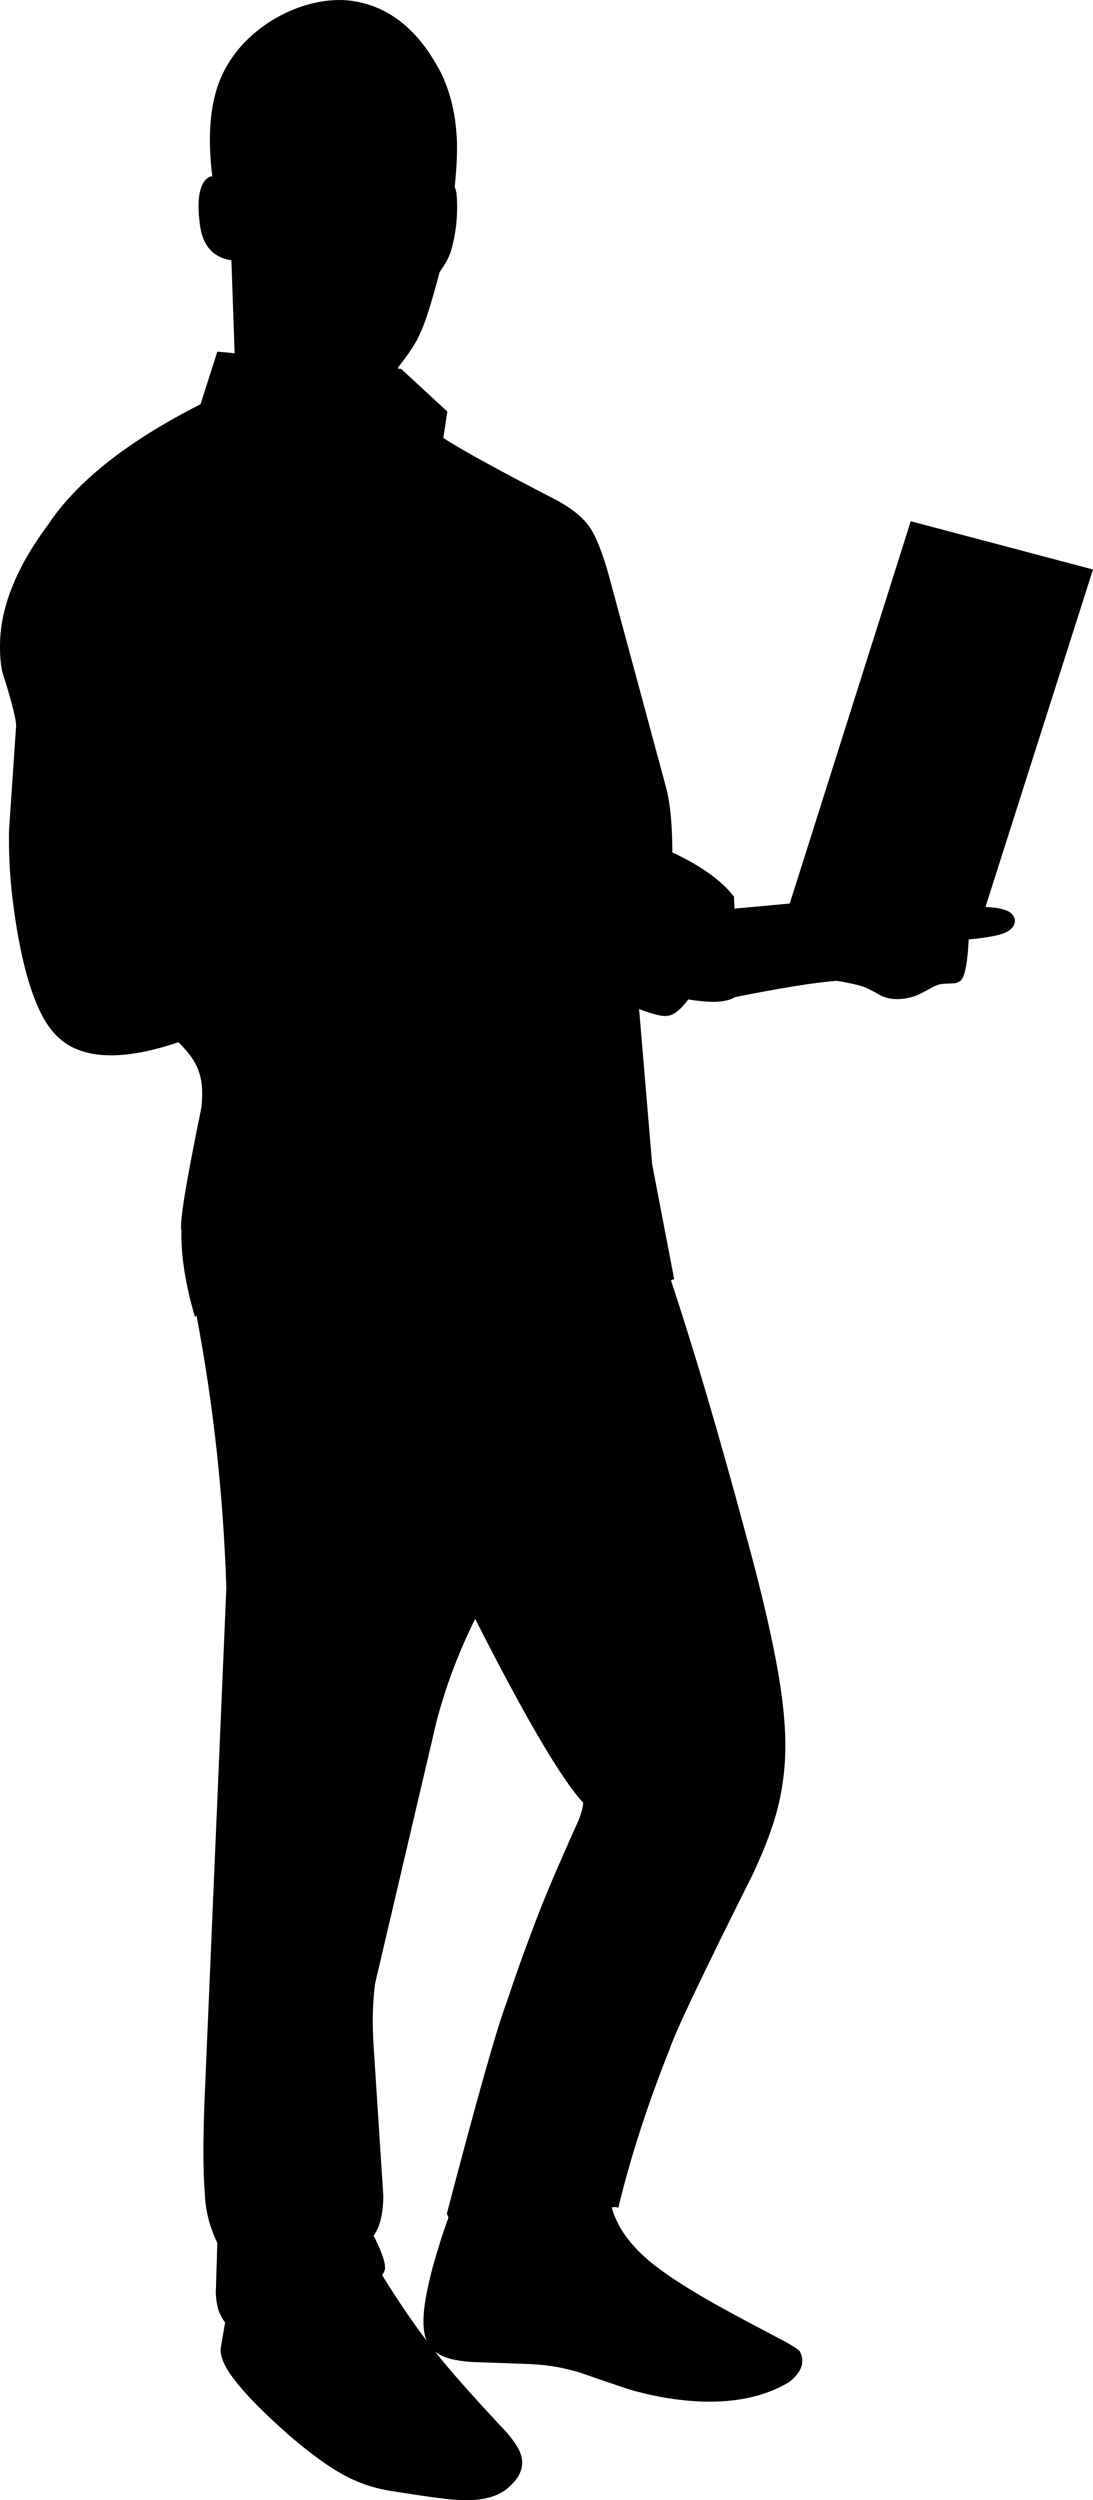 <?xml version="1.0" encoding="UTF-8" standalone="no"?>
<svg
   xmlns:dc="http://purl.org/dc/elements/1.1/"
   xmlns:cc="http://creativecommons.org/ns#"
   xmlns:rdf="http://www.w3.org/1999/02/22-rdf-syntax-ns#"
   xmlns:svg="http://www.w3.org/2000/svg"
   xmlns="http://www.w3.org/2000/svg"
   xmlns:sodipodi="http://sodipodi.sourceforge.net/DTD/sodipodi-0.dtd"
   xmlns:inkscape="http://www.inkscape.org/namespaces/inkscape"
   version="1.1"
   width="154.688"
   height="353.643"
   viewBox="0 0 154.688 353.643"
   id="svg7"
   sodipodi:docname="man standing with laptop.svg"
   inkscape:version="0.92.4 (5da689c313, 2019-01-14)">
  <defs
     id="defs11" />
  <sodipodi:namedview
     pagecolor="#ffffff"
     bordercolor="#666666"
     borderopacity="1"
     objecttolerance="10"
     gridtolerance="10"
     guidetolerance="10"
     inkscape:pageopacity="0"
     inkscape:pageshadow="2"
     inkscape:window-width="640"
     inkscape:window-height="512"
     id="namedview9"
     showgrid="false"
     fit-margin-top="0"
     fit-margin-left="0"
     fit-margin-right="0"
     fit-margin-bottom="0"
     inkscape:zoom="0.24180328"
     inkscape:cx="117.91127"
     inkscape:cy="243.77374"
     inkscape:window-x="0"
     inkscape:window-y="0"
     inkscape:window-maximized="0"
     inkscape:current-layer="svg7" />
  <g
     id="layer1"
     transform="translate(-182.089,-378.131)">
    <g
       style="fill:#000000;fill-opacity:1;stroke-linejoin:miter"
       id="g4">
      <path
         d="m 249.337,607.117 q 10.669,21.022 15.286,26.001 -0.044,1.05 -0.741,2.686 -4.319,9.566 -6.157,14.531 -2.072,5.416 -3.951,11.065 -2.058,5.454 -8.447,29.847 0.118,0.28 0.234,0.548 h -0.002 q -1.127,3.067 -2.241,7.058 -1.713,6.426 -1.172,9.214 0.101,0.634 0.338,1.169 v 0 q -2.935,-3.849 -6.309,-9.289 h -0.002 q 0.189,-0.252 0.259,-0.495 0.647,-0.901 -1.466,-5.106 1.37,-1.842 1.368,-5.709 l -1.424,-21.979 q -0.206,-4.581 0.27,-7.986 l 8.705,-37.111 q 1.955,-7.414 5.452,-14.444 z M 230.259,378.131 q -4.778,0 -9.489,2.762 -4.768,2.913 -7.053,7.446 -2.735,5.473 -1.58,14.765 v 0 q -0.086,-0.016 -0.174,-0.016 -0.077,0 -0.156,0.013 -2.123,1.056 -1.461,6.553 0.511,4.713 4.491,5.292 l 0.458,13.148 v 0 l -2.268,-0.213 -0.176,-0.016 -2.384,7.446 q -15.44,7.831 -21.551,17.003 -6.805,9.138 -6.822,17.086 -0.04,1.907 0.296,3.683 2.191,6.861 1.959,8.054 l -0.981,14.367 q -0.085,4.548 0.409,9.05 1.234,10.631 3.791,16.237 1.964,4.398 5.411,5.76 2.087,0.855 4.831,0.855 4.043,0 9.516,-1.855 2.45,2.333 3.029,4.557 0.561,1.806 0.221,4.757 -3.269,15.886 -2.813,17.321 -0.093,5.456 1.926,12.24 0.104,-0.116 0.206,-0.228 h 0.002 q 3.576,18.773 4.226,38.531 l -3.1,72.79 q -0.319,8.337 0.055,12.886 0.127,3.577 1.768,6.99 l -0.219,7.15 q 0.119,2.021 0.673,3.031 0.191,0.442 0.644,1.076 h -0.002 l -8.8e-4,0.017 -0.638,3.742 q -0.021,1.265 0.97,2.914 2.205,3.542 8.806,9.331 5.716,4.915 9.535,6.456 2.01,0.865 4.432,1.293 8.101,1.309 10.011,1.337 0.555,0.032 1.077,0.032 3.657,0 5.668,-1.585 3.404,-2.759 1.516,-5.933 -0.548,-0.94 -1.572,-2.123 -6.839,-7.273 -10.094,-11.383 h 0.002 q 0.862,0.687 2.192,1.03 1.116,0.306 2.968,0.449 l 8.346,0.293 q 2.12,0.121 3.753,0.414 1.68,0.305 3.424,0.848 7.256,2.536 7.867,2.614 2.619,0.716 5.426,1.097 2.583,0.344 4.915,0.344 6.619,0 11.227,-2.769 2.678,-2.101 1.514,-4.356 -0.39,-0.419 -1.952,-1.293 -9.898,-5.199 -12.495,-6.807 -4.036,-2.4 -6.389,-4.287 -4.618,-3.703 -5.783,-7.956 h -0.003 q 0.233,-0.062 0.436,-0.062 0.277,0 0.498,0.116 2.526,-10.56 7.247,-22.415 1.288,-3.834 11.807,-24.816 1.719,-3.715 2.571,-6.252 2.558,-7.195 1.871,-15.411 -0.61,-8.693 -5.391,-26.147 -5.699,-21.229 -10.659,-36.154 h -0.003 q 0.23,-0.082 0.464,-0.168 l -3.116,-16.223 -1.851,-21.981 h 0.003 q 2.616,0.989 3.638,0.989 0.202,0 0.341,-0.039 1.256,-0.016 2.976,-2.307 2.023,0.333 3.505,0.333 2.09,0 3.105,-0.662 h -0.003 q 9.681,-1.938 14.376,-2.309 2.63,0.431 3.707,0.813 0.54,0.115 2.597,1.296 0.339,0.162 0.735,0.279 0.753,0.201 1.564,0.201 0.275,0 0.558,-0.023 1.042,-0.077 2.018,-0.44 0.299,-0.057 2.531,-1.28 0.406,-0.194 0.753,-0.296 0.226,-0.151 2.186,-0.191 0.442,-0.064 0.704,-0.243 1.079,-0.379 1.352,-5.965 3.842,-0.367 5.131,-0.95 1.48,-0.648 1.399,-1.82 -0.163,-1.065 -1.637,-1.488 -0.819,-0.25 -2.515,-0.342 h -0.003 l 15.216,-47.73 -25.753,-6.813 -0.04,-0.01 -17.125,54.071 -7.822,0.723 v 0 l -0.071,-1.694 q -2.612,-3.394 -8.719,-6.26 -0.017,-6.34 -1.024,-9.681 l -8.076,-29.9 q -1.539,-5.27 -2.972,-6.912 -1.201,-1.55 -3.989,-3.158 -12.513,-6.459 -16.353,-8.971 l 0.563,-3.739 -6.527,-6.025 -0.434,-0.041 h -0.002 q 0.003,-0.097 0.006,-0.195 2.341,-2.934 3.122,-4.818 1.035,-2.132 2.755,-8.665 1.173,-1.614 1.606,-2.974 1.139,-4.007 0.777,-8.088 -0.093,-0.644 -0.26,-0.912 h -0.002 q 0.51,-4.859 0.243,-7.765 -0.354,-4.778 -2.301,-8.655 -5.041,-9.526 -13.69,-10.063 l -0.053,-0.002 q -0.189,-0.004 -0.378,-0.004 z"
         id="path2"
         inkscape:connector-curvature="0" />
    </g>
  </g>
</svg>
